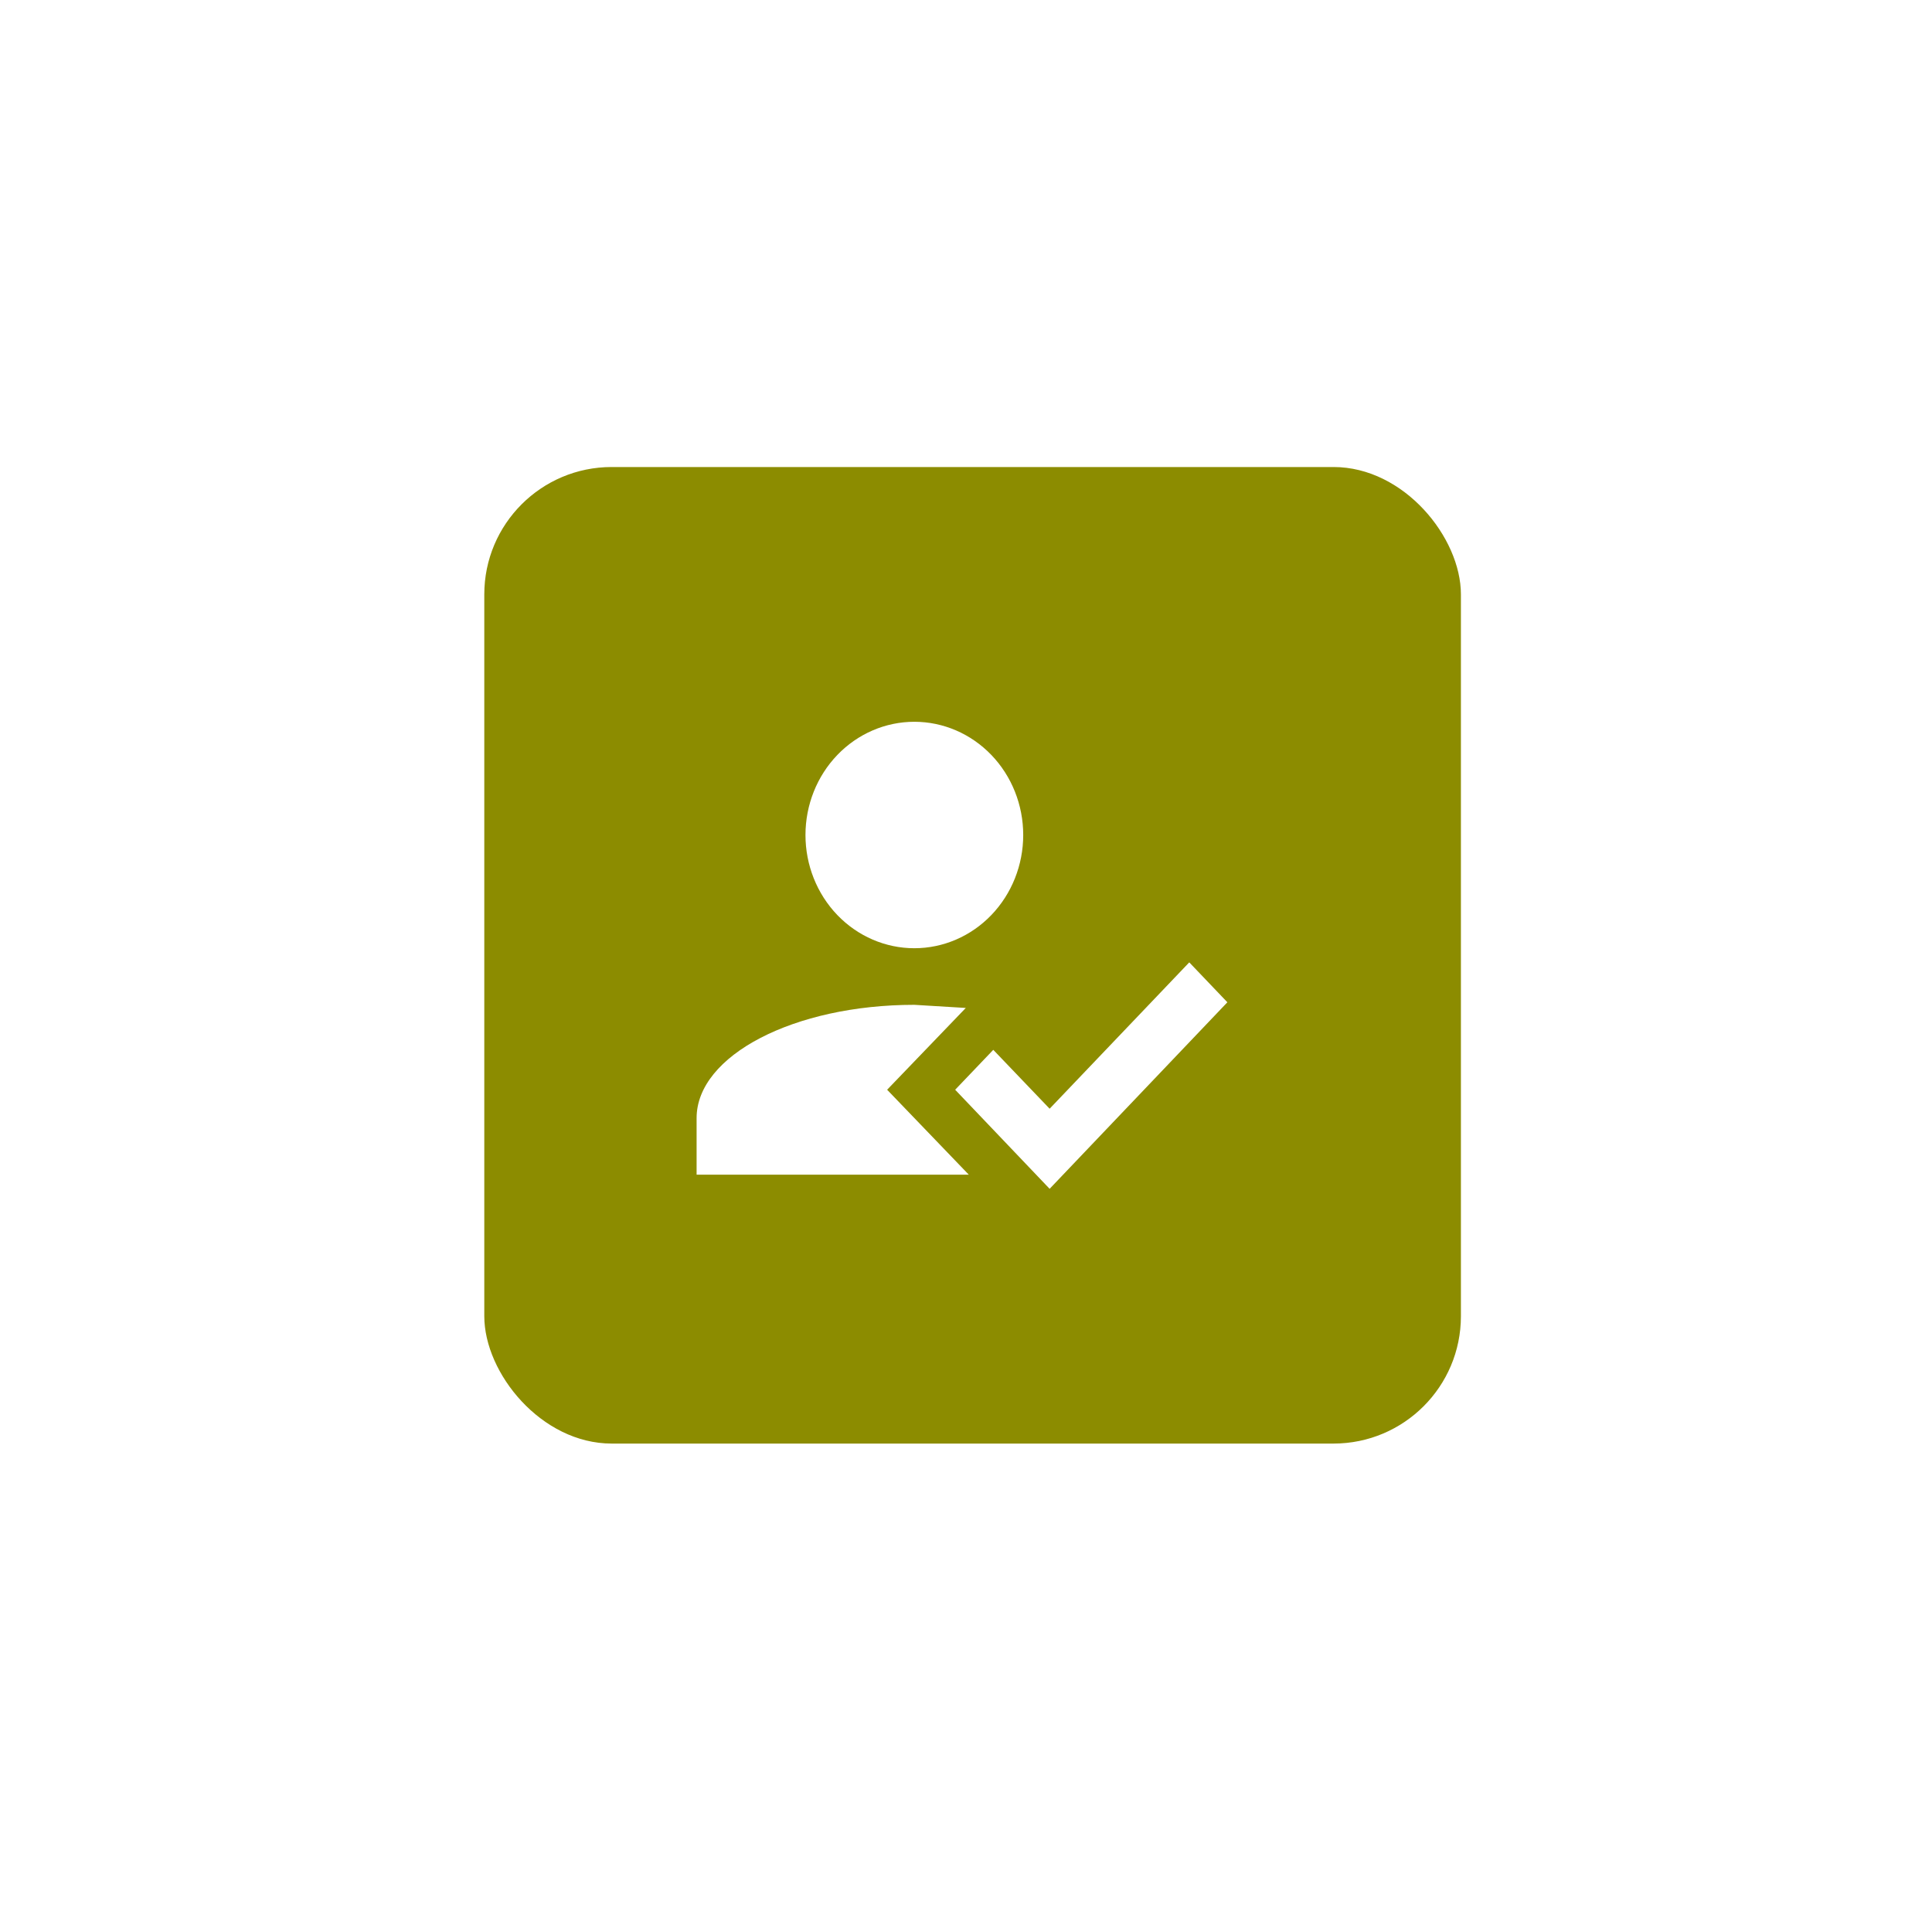 <svg width="91" height="90" viewBox="0 0 91 90" fill="none" xmlns="http://www.w3.org/2000/svg">
<g filter="url(#filter0_d_4825_9924)">
<rect x="22.811" y="21.999" width="46" height="46" rx="6" fill="#8C8C00"/>
</g>
<path d="M56.016 45.332L57.811 47.212L49.439 55.999L44.99 51.332L46.785 49.452L49.439 52.226L56.016 45.332ZM41.785 51.332L45.631 55.332H32.811V52.666C32.811 49.719 37.4 47.332 43.067 47.332L45.49 47.479L41.785 51.332ZM43.067 33.999C44.427 33.999 45.731 34.561 46.693 35.561C47.655 36.561 48.195 37.918 48.195 39.332C48.195 40.747 47.655 42.103 46.693 43.104C45.731 44.104 44.427 44.666 43.067 44.666C41.707 44.666 40.403 44.104 39.441 43.104C38.479 42.103 37.939 40.747 37.939 39.332C37.939 37.918 38.479 36.561 39.441 35.561C40.403 34.561 41.707 33.999 43.067 33.999Z" fill="white"/>
<defs>
<filter id="filter0_d_4825_9924" x="0.811" y="-0.001" width="90" height="90" filterUnits="userSpaceOnUse" color-interpolation-filters="sRGB">
<feFlood flood-opacity="0" result="BackgroundImageFix"/>
<feColorMatrix in="SourceAlpha" type="matrix" values="0 0 0 0 0 0 0 0 0 0 0 0 0 0 0 0 0 0 127 0" result="hardAlpha"/>
<feMorphology radius="3" operator="erode" in="SourceAlpha" result="effect1_dropShadow_4825_9924"/>
<feOffset/>
<feGaussianBlur stdDeviation="12.5"/>
<feComposite in2="hardAlpha" operator="out"/>
<feColorMatrix type="matrix" values="0 0 0 0 0.175 0 0 0 0 0.175 0 0 0 0 0.175 0 0 0 0.3 0"/>
<feBlend mode="normal" in2="BackgroundImageFix" result="effect1_dropShadow_4825_9924"/>
<feBlend mode="normal" in="SourceGraphic" in2="effect1_dropShadow_4825_9924" result="shape"/>
</filter>
</defs>
</svg>

